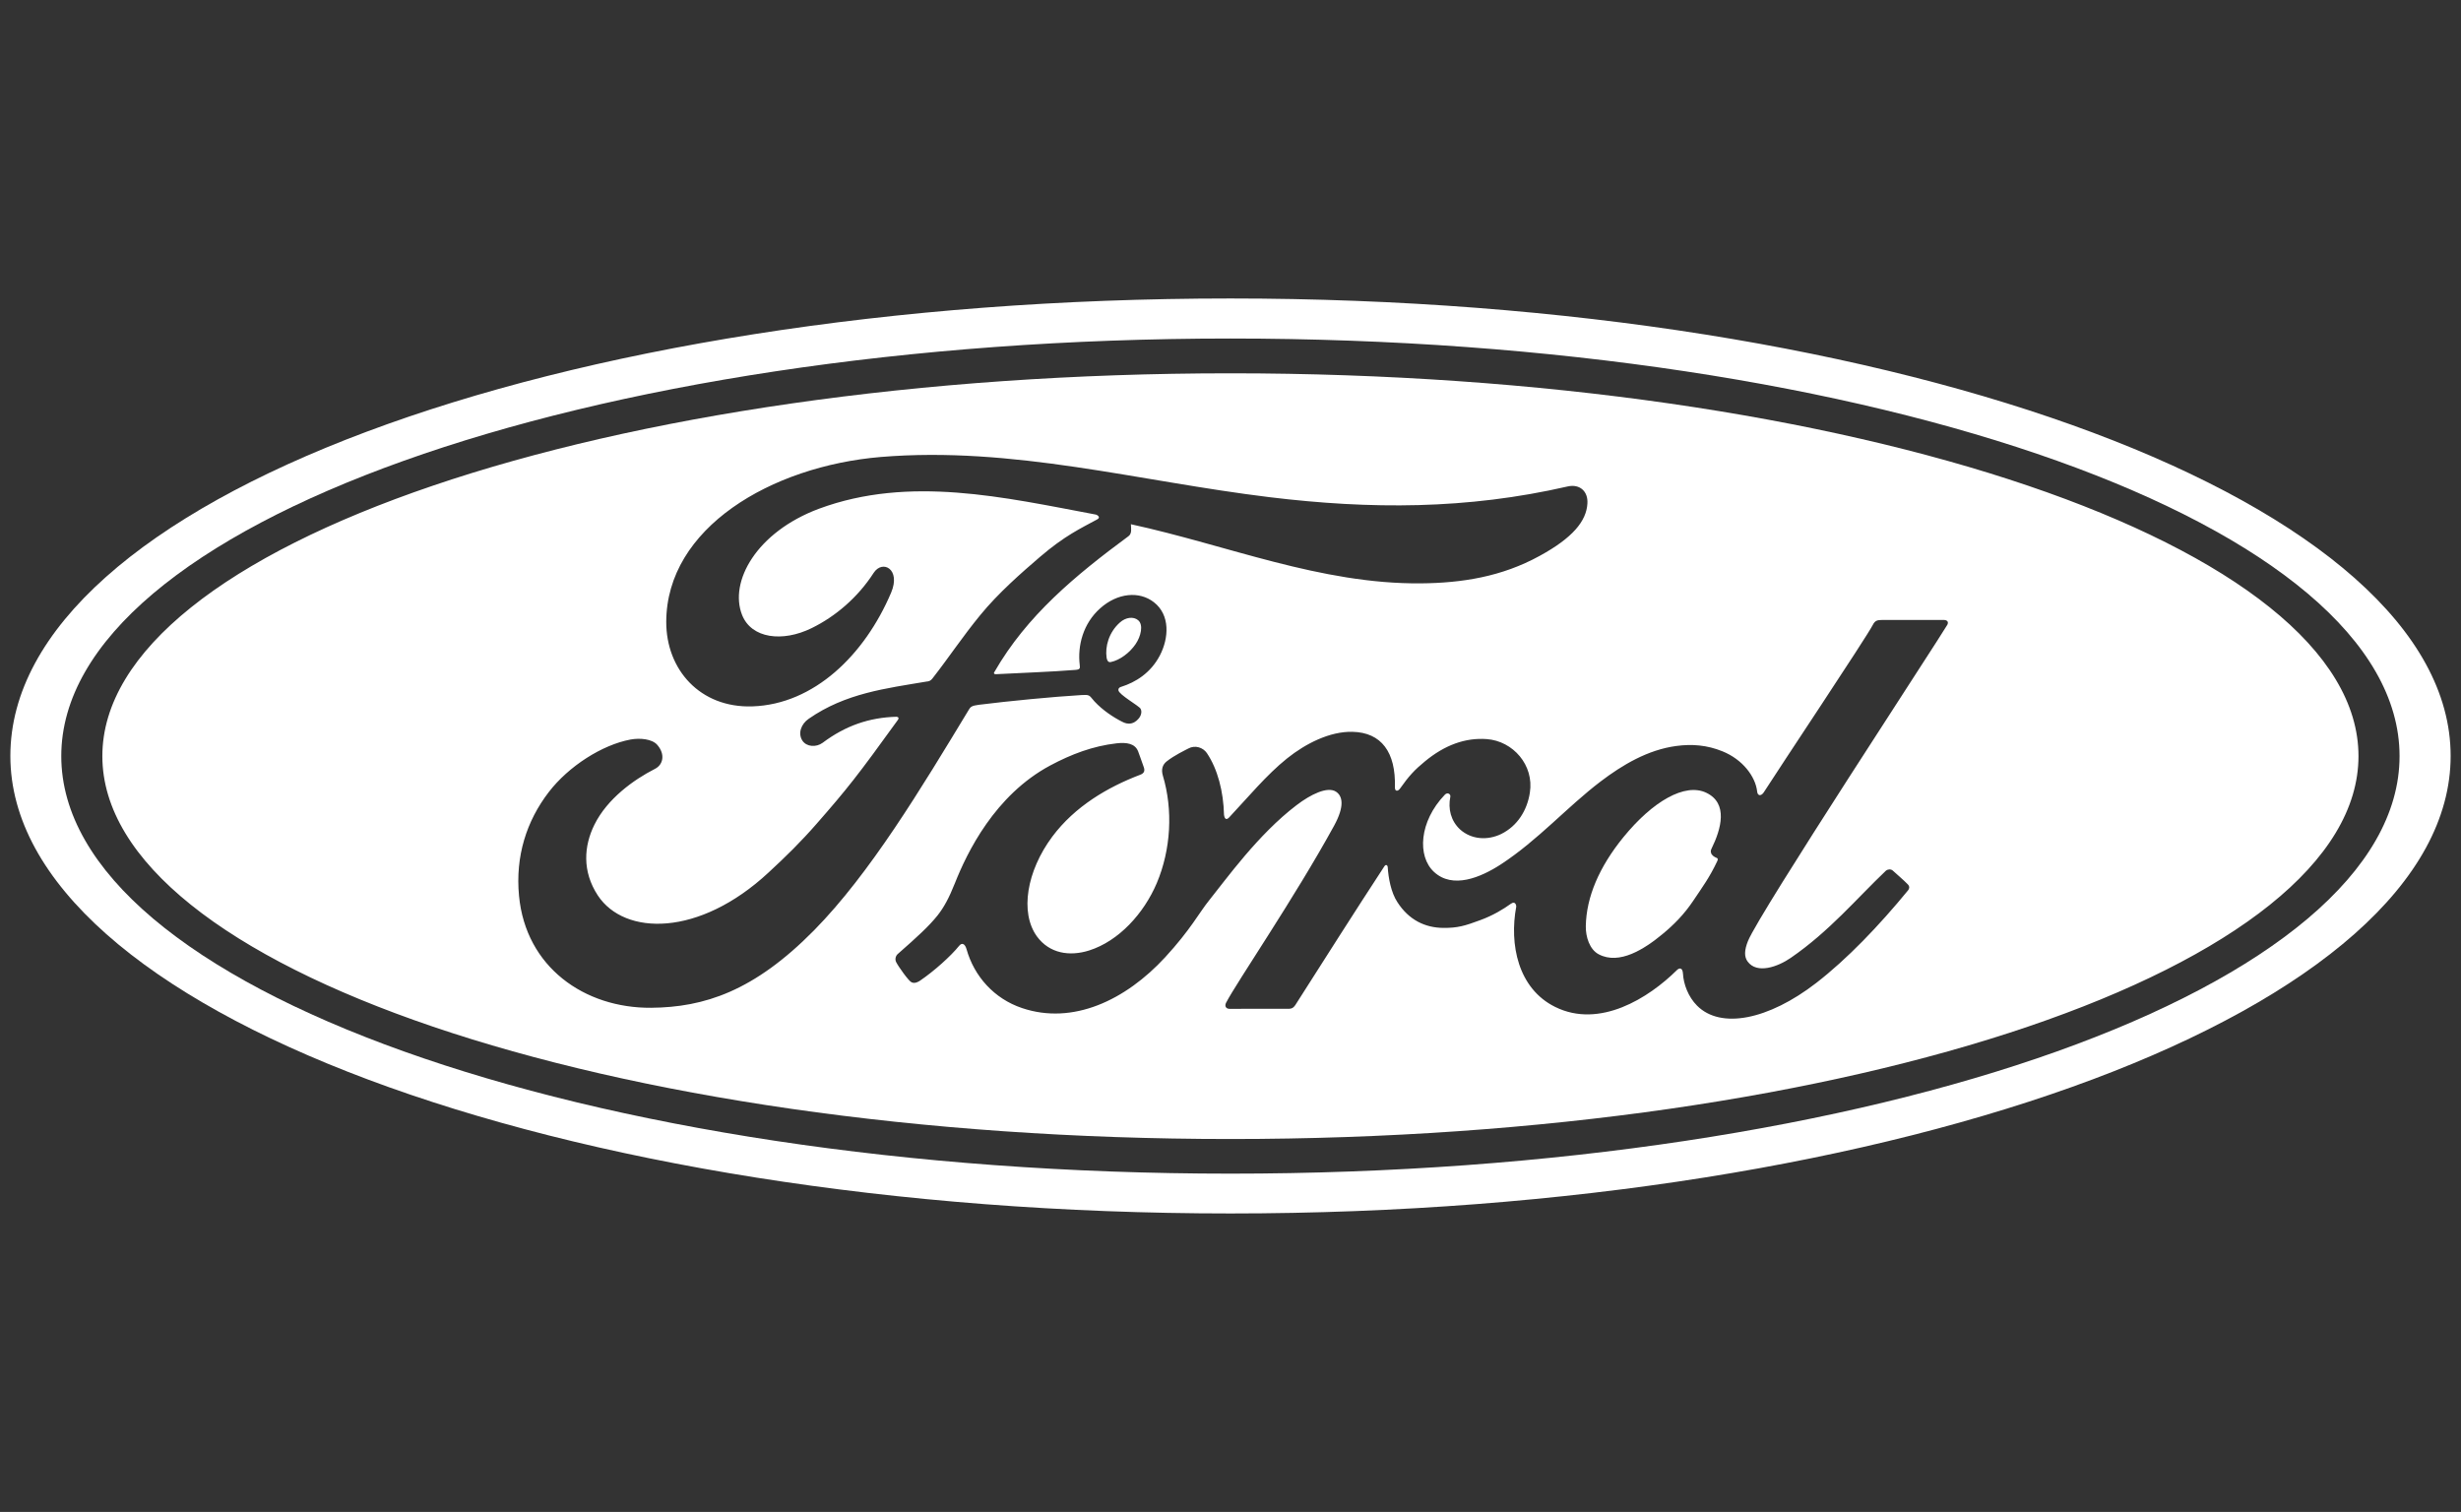 <?xml version="1.0" encoding="utf-8"?>
<!-- Generator: Adobe Illustrator 16.0.4, SVG Export Plug-In . SVG Version: 6.00 Build 0)  -->
<!DOCTYPE svg PUBLIC "-//W3C//DTD SVG 1.1//EN" "http://www.w3.org/Graphics/SVG/1.1/DTD/svg11.dtd">
<svg version="1.1" id="ford" xmlns="http://www.w3.org/2000/svg" xmlns:xlink="http://www.w3.org/1999/xlink" x="0px" y="0px"
	 width="134.937px" height="82.902px" viewBox="-14.968 -0.001 134.937 82.902"
	 enable-background="new -14.968 -0.001 134.937 82.902" xml:space="preserve">
<rect x="-14.968" y="-0.001" width="134.937" height="82.902" fill="#333333" stroke="none"/>
<g>
	<path fill="#FFFFFF" d="M45.932,36.301c0.497-0.1,1.045-0.511,1.366-0.986c0.295-0.433,0.435-1.056,0.141-1.306
		c-0.26-0.223-0.686-0.161-0.999,0.118c-0.627,0.556-0.817,1.341-0.734,1.928C45.745,36.277,45.83,36.318,45.932,36.301z"/>
	<path fill="#FFFFFF" d="M52.498,20.468c-34.164,0-61.854,9.44-61.854,20.99c0,11.555,27.689,20.995,61.854,20.995
		c34.163,0,61.85-9.44,61.85-20.995C114.348,29.908,86.66,20.468,52.498,20.468z M20.729,55.257
		c-3.651,0.026-6.872-2.23-7.239-6.141c-0.206-2.164,0.408-4.096,1.631-5.686c1.088-1.418,2.93-2.594,4.486-2.882
		c0.506-0.093,1.188-0.036,1.47,0.301c0.441,0.514,0.314,1.079-0.127,1.304c-1.188,0.605-2.621,1.645-3.325,3.062
		c-0.575,1.158-0.688,2.553,0.187,3.885c1.468,2.215,5.557,2.274,9.357-1.258c0.942-0.867,1.784-1.695,2.643-2.68
		c1.676-1.916,2.23-2.613,4.459-5.701c0.024-0.037,0.035-0.081,0.02-0.106c-0.017-0.038-0.048-0.049-0.11-0.055
		c-1.486,0.041-2.783,0.484-4.042,1.426c-0.362,0.265-0.885,0.227-1.114-0.12c-0.252-0.395-0.072-0.907,0.348-1.195
		c2.025-1.408,4.238-1.665,6.498-2.047c0,0,0.158,0.008,0.287-0.164c0.929-1.19,1.63-2.264,2.616-3.468
		c0.997-1.222,2.286-2.344,3.269-3.188c1.375-1.18,2.255-1.578,3.146-2.064c0.237-0.122-0.027-0.271-0.099-0.271
		c-4.998-0.938-10.19-2.152-15.151-0.316c-3.437,1.281-4.94,4.007-4.218,5.828c0.517,1.292,2.215,1.5,3.806,0.723
		c1.321-0.646,2.542-1.69,3.408-3.034c0.485-0.744,1.507-0.206,0.955,1.09c-1.451,3.412-4.226,6.119-7.604,6.231
		c-2.875,0.095-4.729-2.021-4.724-4.631c0.009-5.148,5.742-8.537,11.763-9.044c7.254-0.599,14.12,1.331,21.32,2.205
		c5.518,0.669,10.807,0.683,16.352-0.591c0.656-0.143,1.117,0.274,1.072,0.938c-0.053,0.957-0.797,1.878-2.623,2.874
		c-2.074,1.139-4.248,1.484-6.516,1.504c-5.492,0.047-10.602-2.094-15.892-3.242c0.009,0.23,0.068,0.506-0.127,0.652
		c-2.928,2.162-5.577,4.357-7.35,7.438c-0.062,0.07-0.028,0.139,0.075,0.133c1.539-0.082,2.925-0.122,4.36-0.236
		c0.252-0.021,0.262-0.084,0.237-0.27c-0.126-1.06,0.184-2.271,1.12-3.105c0.954-0.856,2.153-0.956,2.946-0.336
		c0.902,0.701,0.823,1.966,0.33,2.915c-0.502,0.963-1.331,1.477-2.13,1.727c0,0-0.167,0.037-0.144,0.188
		c0.031,0.244,1.118,0.845,1.212,1.007c0.089,0.152,0.043,0.389-0.125,0.567c-0.114,0.133-0.292,0.258-0.522,0.253
		c-0.188-0.005-0.3-0.068-0.538-0.197c-0.485-0.265-1.097-0.698-1.5-1.208c-0.14-0.174-0.208-0.178-0.557-0.161
		c-1.555,0.092-3.981,0.327-5.623,0.533c-0.398,0.049-0.46,0.122-0.543,0.26c-2.617,4.322-5.417,8.982-8.49,12.104
		C26.375,54.352,23.637,55.233,20.729,55.257z M91.805,34.256c-0.512,0.878-10.309,15.795-10.93,17.338
		c-0.197,0.489-0.221,0.861-0.018,1.131c0.512,0.693,1.65,0.289,2.369-0.209c2.123-1.463,3.588-3.232,5.219-4.783
		c0.096-0.069,0.252-0.096,0.365-0.002c0.24,0.223,0.59,0.512,0.834,0.766c0.113,0.122,0.07,0.243,0.01,0.317
		c-1.594,1.946-3.355,3.782-5.039,5.083c-2.623,2.027-5.234,2.546-6.533,1.244c-0.482-0.484-0.742-1.178-0.773-1.762
		c-0.02-0.316-0.184-0.332-0.332-0.187c-1.547,1.53-4.232,3.225-6.674,2.019c-2.047-1.009-2.52-3.445-2.135-5.5
		c0.006-0.046-0.037-0.334-0.287-0.162c-0.428,0.306-0.984,0.645-1.676,0.899c-0.85,0.315-1.25,0.437-2.039,0.429
		c-0.99-0.008-1.883-0.429-2.514-1.41c-0.352-0.531-0.496-1.34-0.531-1.932c-0.004-0.064-0.088-0.184-0.186-0.031
		c-1.666,2.547-3.227,5.012-4.879,7.602c-0.086,0.121-0.16,0.199-0.33,0.206c-1.025,0-2.143-0.003-3.273,0.004
		c-0.2,0-0.295-0.152-0.188-0.347c0.583-1.123,3.754-5.748,5.911-9.686c0.592-1.08,0.475-1.639,0.104-1.878
		c-0.465-0.298-1.383,0.151-2.156,0.741c-2.113,1.604-3.89,4.098-4.788,5.212c-0.533,0.655-1.031,1.625-2.417,3.128
		c-2.178,2.365-5.068,3.727-7.853,2.785c-1.521-0.512-2.619-1.733-3.04-3.232c-0.083-0.291-0.247-0.372-0.403-0.181
		c-0.452,0.56-1.37,1.387-2.141,1.909c-0.083,0.059-0.289,0.181-0.47,0.092c-0.161-0.07-0.731-0.877-0.845-1.109
		c-0.083-0.172-0.011-0.355,0.091-0.443c1.101-0.967,1.699-1.515,2.18-2.113c0.354-0.45,0.627-0.954,0.949-1.762
		c0.668-1.686,2.189-4.832,5.226-6.459c1.159-0.619,2.332-1.065,3.637-1.216c0.562-0.062,1.02,0.008,1.188,0.447
		c0.062,0.182,0.217,0.583,0.313,0.877c0.058,0.18,0.02,0.315-0.194,0.396c-1.791,0.681-3.587,1.734-4.828,3.396
		c-1.405,1.887-1.786,4.159-0.845,5.467c0.689,0.946,1.8,1.112,2.867,0.774c1.62-0.513,3-2.024,3.71-3.699
		c0.771-1.829,0.899-3.998,0.327-5.901c-0.094-0.328-0.013-0.583,0.202-0.758c0.434-0.348,1.026-0.621,1.197-0.715
		c0.37-0.205,0.81-0.056,1.018,0.25c0.591,0.876,0.91,2.112,0.94,3.388c0.04,0.27,0.154,0.275,0.284,0.137
		c1.057-1.126,2.043-2.325,3.172-3.232c1.027-0.82,2.346-1.487,3.582-1.459c1.592,0.034,2.387,1.117,2.332,3.041
		c-0.006,0.249,0.174,0.23,0.287,0.062c0.479-0.678,0.791-1.016,1.346-1.471c1.096-0.908,2.225-1.318,3.4-1.233
		c1.447,0.105,2.605,1.432,2.367,2.935c-0.148,0.969-0.676,1.823-1.566,2.266c-0.758,0.369-1.643,0.308-2.26-0.246
		c-0.504-0.467-0.67-1.129-0.535-1.795c0.029-0.137-0.148-0.268-0.301-0.111c-1.414,1.472-1.521,3.378-0.594,4.234
		c1.021,0.945,2.547,0.313,3.666-0.414c2.045-1.336,3.627-3.144,5.461-4.539c1.213-0.923,2.602-1.744,4.154-1.952
		c0.859-0.116,1.688-0.053,2.535,0.292c1.109,0.447,1.812,1.388,1.902,2.204c0.021,0.237,0.205,0.269,0.354,0.059
		c0.877-1.376,5.604-8.457,5.99-9.198c0.119-0.234,0.246-0.266,0.5-0.266c1.051,0,2.373-0.001,3.379-0.001
		C91.799,33.989,91.887,34.101,91.805,34.256z"/>
	<path fill="#FFFFFF" d="M78.59,43.468c-1.168-0.561-2.945,0.467-4.555,2.446c-1.314,1.618-2.027,3.267-2.053,4.873
		c-0.01,0.571,0.205,1.276,0.709,1.538c1.133,0.598,2.51-0.291,3.498-1.109c0.65-0.537,1.193-1.098,1.674-1.813
		c0.521-0.776,0.904-1.292,1.326-2.185c0.055-0.119,0.021-0.158-0.027-0.176c-0.145-0.052-0.291-0.164-0.311-0.277
		c-0.025-0.067-0.021-0.14,0.021-0.226C79.412,45.441,79.795,44.046,78.59,43.468z"/>
	<path fill="#FFFFFF" d="M52.498,16.365c-37.132,0-66.898,11.131-66.898,25.084c0,13.872,30.013,25.086,66.898,25.086
		c36.891,0,66.903-11.252,66.903-25.086C119.402,27.618,89.389,16.365,52.498,16.365z M52.498,64.352
		c-35.404,0-64.106-10.248-64.106-22.896c0-12.648,28.702-22.895,64.106-22.895c35.401,0,64.102,10.246,64.102,22.895
		C116.6,54.104,87.898,64.352,52.498,64.352z"/>
</g>
</svg>
